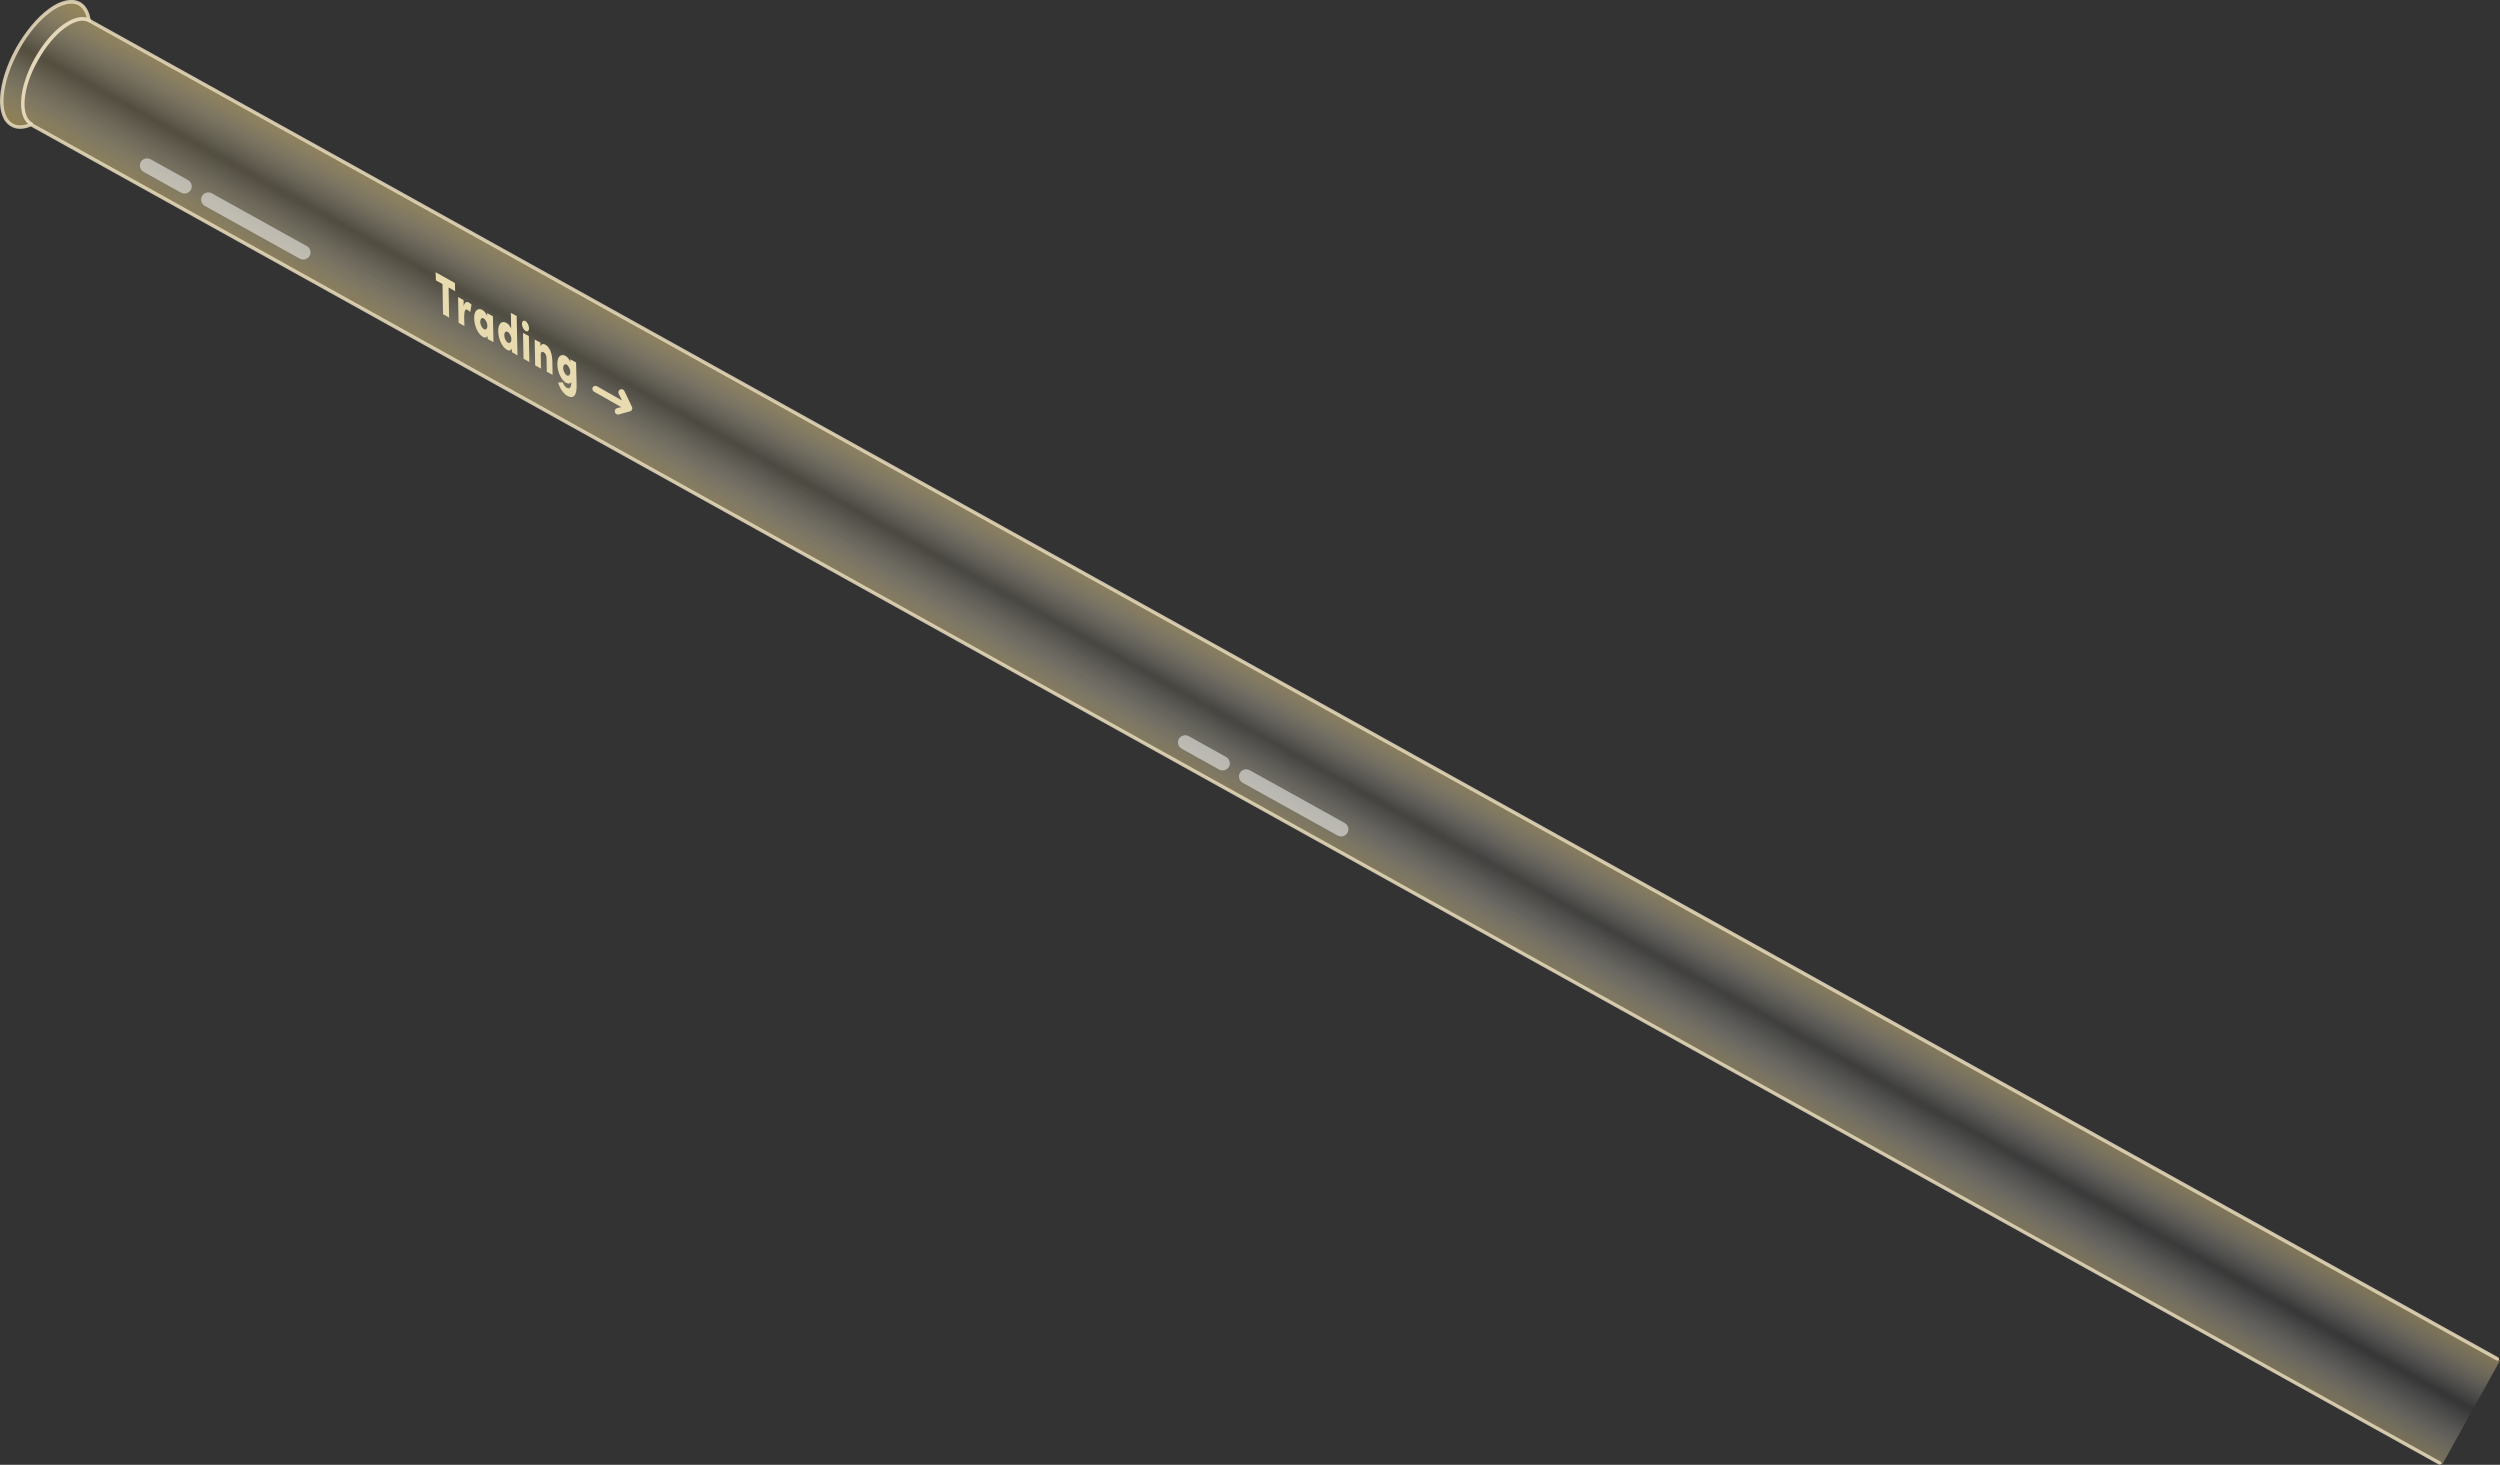 <!-- Generator: Adobe Illustrator 21.1.0, SVG Export Plug-In  -->
<svg version="1.1"
	 xmlns="http://www.w3.org/2000/svg" xmlns:xlink="http://www.w3.org/1999/xlink" xmlns:a="http://ns.adobe.com/AdobeSVGViewerExtensions/3.0/"
	 x="0px" y="0px" width="946.9px" height="554.8px" viewBox="0 0 946.9 554.8" style="enable-background:new 0 0 946.9 554.8;"
	 xml:space="preserve">
<rect x="0" y="0" width="946.9" height="554.8" fill="#333333" stroke="none"/>
<style type="text/css">
	.st0{opacity:0.27;}
	.st1{fill:url(#SVGID_1_);}
	.st2{opacity:0.2;}
	.st3{fill:url(#SVGID_2_);}
	.st4{opacity:0.86;}
	.st5{fill:url(#SVGID_3_);}
	.st6{fill:#E5D8BA;}
	.st7{opacity:0.88;}
	.st8{opacity:0.5;fill:#FFFFFF;}
	.st9{fill:#E9DBB0;}
	.st10{fill:url(#SVGID_4_);}
	.st11{fill:url(#SVGID_5_);}
	.st12{fill:url(#SVGID_6_);}
</style>
<defs>
</defs>
<g>
	<g>
		<g class="st0">
			
				<linearGradient id="SVGID_1_" gradientUnits="userSpaceOnUse" x1="2168.563" y1="190.738" x2="2221.096" y2="190.738" gradientTransform="matrix(-0.486 0.874 -0.874 -0.486 1704.282 -1549.058)">
				<stop  offset="0" style="stop-color:#D5B865"/>
				<stop  offset="5.762811e-02" style="stop-color:#D8BC6F;stop-opacity:0.876"/>
				<stop  offset="0.154" style="stop-color:#DFC889;stop-opacity:0.668"/>
				<stop  offset="0.278" style="stop-color:#EADCB3;stop-opacity:0.402"/>
				<stop  offset="0.422" style="stop-color:#FAF6ED;stop-opacity:9.144038e-02"/>
				<stop  offset="0.465" style="stop-color:#FFFFFF;stop-opacity:0"/>
				<stop  offset="0.536" style="stop-color:#FEFDFA;stop-opacity:0.134"/>
				<stop  offset="0.626" style="stop-color:#F9F5EA;stop-opacity:0.301"/>
				<stop  offset="0.725" style="stop-color:#F2EAD1;stop-opacity:0.487"/>
				<stop  offset="0.832" style="stop-color:#E9D9AD;stop-opacity:0.686"/>
				<stop  offset="0.943" style="stop-color:#DCC47F;stop-opacity:0.893"/>
				<stop  offset="1" style="stop-color:#D5B865"/>
			</linearGradient>
			<path class="st1" d="M946.9,515.3L33.7,7.8c-0.4-3-1.6-5.2-3.6-6.3C24.2-1.8,13.7,5.8,6.7,18.5s-8,25.6-2.2,28.9
				c2,1.1,4.5,1,7.2-0.2L925,554.7"/>
		</g>
		<g class="st2">
			
				<linearGradient id="SVGID_2_" gradientUnits="userSpaceOnUse" x1="1923.312" y1="-124.383" x2="2466.209" y2="500.148" gradientTransform="matrix(-0.486 0.874 -0.874 -0.486 1704.282 -1549.058)">
				<stop  offset="1.653439e-04" style="stop-color:#FFFFFF;stop-opacity:0"/>
				<stop  offset="1" style="stop-color:#D5B865"/>
			</linearGradient>
			<path class="st3" d="M946.9,515.3L33.7,7.8c-0.4-3-1.6-5.2-3.6-6.3C24.2-1.8,13.7,5.8,6.7,18.5s-8,25.6-2.2,28.9
				c2,1.1,4.5,1,7.2-0.2L925,554.7"/>
		</g>
		<g class="st4">
			
				<linearGradient id="SVGID_3_" gradientUnits="userSpaceOnUse" x1="2168.563" y1="190.738" x2="2221.096" y2="190.738" gradientTransform="matrix(-0.486 0.874 -0.874 -0.486 1704.282 -1549.058)">
				<stop  offset="0" style="stop-color:#D5B865;stop-opacity:0.4"/>
				<stop  offset="8.782912e-02" style="stop-color:#DFC98B;stop-opacity:0.327"/>
				<stop  offset="0.217" style="stop-color:#EDE0BD;stop-opacity:0.22"/>
				<stop  offset="0.331" style="stop-color:#F7F1E1;stop-opacity:0.125"/>
				<stop  offset="0.423" style="stop-color:#FDFBF7;stop-opacity:4.897785e-02"/>
				<stop  offset="0.482" style="stop-color:#FFFFFF;stop-opacity:0"/>
				<stop  offset="0.555" style="stop-color:#FEFDFA;stop-opacity:4.226557e-02"/>
				<stop  offset="0.64" style="stop-color:#FAF6EC;stop-opacity:9.163190e-02"/>
				<stop  offset="0.731" style="stop-color:#F3EBD4;stop-opacity:0.144"/>
				<stop  offset="0.827" style="stop-color:#EADCB4;stop-opacity:0.2"/>
				<stop  offset="0.925" style="stop-color:#DFC98A;stop-opacity:0.257"/>
				<stop  offset="1" style="stop-color:#D5B865;stop-opacity:0.3"/>
			</linearGradient>
			<path class="st5" d="M946.9,515.3L33.7,7.8c-0.4-3-1.6-5.2-3.6-6.3C24.2-1.8,13.7,5.8,6.7,18.5s-8,25.6-2.2,28.9
				c2,1.1,4.5,1,7.2-0.2L925,554.7"/>
		</g>
		<path class="st6" d="M11.9,47.7c-0.1,0-0.2,0-0.3-0.1c-5.4-3-4.7-14.3,1.6-25.6c3-5.3,6.7-9.8,10.6-12.6c4-2.9,7.7-3.7,10.4-2.2
			c0.3,0.2,0.4,0.6,0.3,0.9c-0.2,0.3-0.6,0.4-0.9,0.3c-2.2-1.2-5.3-0.5-8.9,2.1c-3.7,2.7-7.3,7-10.2,12.2C8.5,33,7.6,43.9,12.2,46.4
			c0.3,0.2,0.4,0.6,0.3,0.9C12.3,47.6,12.1,47.7,11.9,47.7z"/>
		<g class="st7">
			<path class="st6" d="M924,554.8c-0.1,0-0.2,0-0.3-0.1L11.7,47.9c-2.9,1.2-5.5,1.2-7.5,0c-6.3-3.5-5.4-16.6,1.9-29.8
				C9.6,12,13.9,6.7,18.4,3.4c4.6-3.4,8.9-4.3,12-2.6c2,1.1,3.4,3.4,3.9,6.5l911.9,506.8c0.3,0.2,0.4,0.6,0.3,0.9
				c-0.2,0.3-0.6,0.4-0.9,0.3L33.4,8.3c-0.2-0.1-0.3-0.3-0.3-0.5C32.6,5,31.5,3,29.7,2c-2.6-1.4-6.3-0.5-10.5,2.5
				c-4.3,3.2-8.6,8.2-11.9,14.3C0.4,31.2-0.7,43.7,4.9,46.8c1.7,1,4,0.9,6.6-0.2c0.2-0.1,0.4-0.1,0.6,0l912.3,507
				c0.3,0.2,0.4,0.6,0.3,0.9C924.4,554.7,924.2,554.8,924,554.8z"/>
		</g>
		<path class="st8" d="M114.9,98.3c-0.4,0-0.9-0.1-1.3-0.3l-36-20c-1.3-0.7-1.8-2.4-1.1-3.7c0.7-1.3,2.4-1.8,3.7-1.1l36,20
			c1.3,0.7,1.8,2.4,1.1,3.7C116.8,97.8,115.8,98.3,114.9,98.3z"/>
		<path class="st8" d="M69.9,73.3c-0.4,0-0.9-0.1-1.3-0.3l-14.2-7.9c-1.3-0.7-1.8-2.4-1.1-3.7c0.7-1.3,2.4-1.8,3.7-1.1l14.2,7.9
			c1.3,0.7,1.8,2.4,1.1,3.7C71.8,72.8,70.9,73.3,69.9,73.3z"/>
	</g>
	<g>
		<path class="st8" d="M508,316.8c-0.4,0-0.9-0.1-1.3-0.3l-36-20c-1.3-0.7-1.8-2.4-1.1-3.7c0.7-1.3,2.4-1.8,3.7-1.1l36,20
			c1.3,0.7,1.8,2.4,1.1,3.7C509.9,316.3,509,316.8,508,316.8z"/>
		<path class="st8" d="M463.1,291.8c-0.4,0-0.9-0.1-1.3-0.3l-14.2-7.9c-1.3-0.7-1.8-2.4-1.1-3.7s2.4-1.8,3.7-1.1l14.2,7.9
			c1.3,0.7,1.8,2.4,1.1,3.7C465,291.3,464.1,291.8,463.1,291.8z"/>
	</g>
</g>
<g>
	<path class="st9" d="M165.1,106.2l-0.1-3.1l7.3,4.1l0.1,3.1l-2.5-1.4l0.2,11.4l-2.3-1.3l-0.2-11.4L165.1,106.2z"/>
	<path class="st9" d="M175.9,123.5l-2.2-1.2l-0.2-9.8l2.1,1.2l0,2.4c0.3-1.7,1.2-2,2-1.5c0.3,0.2,0.6,0.4,1,0.8l-0.5,2.8
		c-0.5-0.5-0.8-0.7-1-0.8c-0.8-0.5-1.3,0-1.3,2.9L175.9,123.5z"/>
	<path class="st9" d="M184.5,118.6l2.2,1.2l0.2,9.8l-2.2-1.2l0-1.1c-0.4,0.6-1.1,0.7-1.8,0.3c-1.6-0.9-3.2-3.7-3.3-6.9
		c-0.1-3.2,1.5-4.2,3.1-3.3c0.7,0.4,1.4,1.2,1.8,2.3L184.5,118.6z M183.3,124.7c0.7,0.4,1.3-0.2,1.3-1.3c0-1.1-0.7-2.4-1.4-2.8
		c-0.7-0.4-1.3,0.2-1.3,1.3C181.9,123.1,182.6,124.3,183.3,124.7z"/>
	<path class="st9" d="M193.5,118.5l2.2,1.2l0.3,14.9l-2.1-1.2l0-1.4c-0.4,0.9-1.2,0.9-1.9,0.5c-1.6-0.9-3.2-3.7-3.3-6.9
		c-0.1-3.2,1.5-4.2,3.1-3.3c0.8,0.4,1.4,1.2,1.8,2.2L193.5,118.5z M192.4,129.8c0.7,0.4,1.3-0.2,1.3-1.3c0-1.1-0.7-2.4-1.4-2.8
		c-0.7-0.4-1.3,0.2-1.3,1.3S191.6,129.4,192.4,129.8z"/>
	<path class="st9" d="M199,121.6c0.7,0.4,1.3,1.6,1.4,2.6c0,1-0.5,1.6-1.3,1.2c-0.7-0.4-1.4-1.6-1.4-2.7
		C197.7,121.7,198.3,121.2,199,121.6z M198.3,135.9l2.2,1.2l-0.2-9.8l-2.2-1.2L198.3,135.9z"/>
	<path class="st9" d="M204.9,139.6l-2.2-1.2l-0.2-9.8l2.2,1.2l0,1.5c0.2-1.1,1.2-1.1,1.8-0.8c1.7,1,2.6,3.2,2.7,6.3l0.1,5.2
		l-2.2-1.2l-0.1-5.1c0-1.3-0.6-2-1.1-2.3c-0.5-0.3-1.1-0.2-1.1,1L204.9,139.6z"/>
	<path class="st9" d="M213.2,144.8c0.2,0.9,0.8,1.7,1.5,2.1c1.1,0.6,1.7-0.1,1.7-2.2c-0.3,0.6-1,0.8-2,0.3c-1.6-0.9-3.2-3.7-3.3-6.9
		c-0.1-3.2,1.5-4.2,3.1-3.3c0.7,0.4,1.4,1.2,1.8,2.3l0-1l2.2,1.2l0.2,8.5c0.1,4.1-1.2,5.4-3.6,4.1c-1.5-0.9-2.8-2.9-3.4-5
		L213.2,144.8z M214.7,142.2c0.7,0.4,1.3-0.2,1.3-1.3c0-1.1-0.7-2.4-1.4-2.8c-0.7-0.4-1.3,0.2-1.3,1.3
		C213.3,140.5,214,141.8,214.7,142.2z"/>
</g>
<path class="st9" d="M239.5,154.8c0-0.1,0-0.1,0-0.2c0-0.1,0-0.2-0.1-0.3c0,0,0-0.1,0-0.1l-2.9-6.1c-0.3-0.6-1-0.8-1.6-0.6
	c-0.6,0.3-0.8,1-0.6,1.6l1.3,2.6l-9.5-5.4c-0.6-0.3-1.3-0.1-1.6,0.4s-0.1,1.3,0.4,1.6l10.4,5.9l-1.6,0.4c-0.6,0.2-1,0.8-0.8,1.5
	c0.1,0.5,0.6,0.9,1.1,0.9c0.1,0,0.2,0,0.3,0l4.3-1.2c0,0,0,0,0,0c0.1,0,0.3-0.1,0.4-0.2c0,0,0,0,0.1,0c0.1-0.1,0.2-0.2,0.2-0.3
	c0,0,0,0,0-0.1c0,0,0,0,0,0c0,0,0-0.1,0-0.1C239.4,155,239.5,154.9,239.5,154.8z"/>
</svg>

